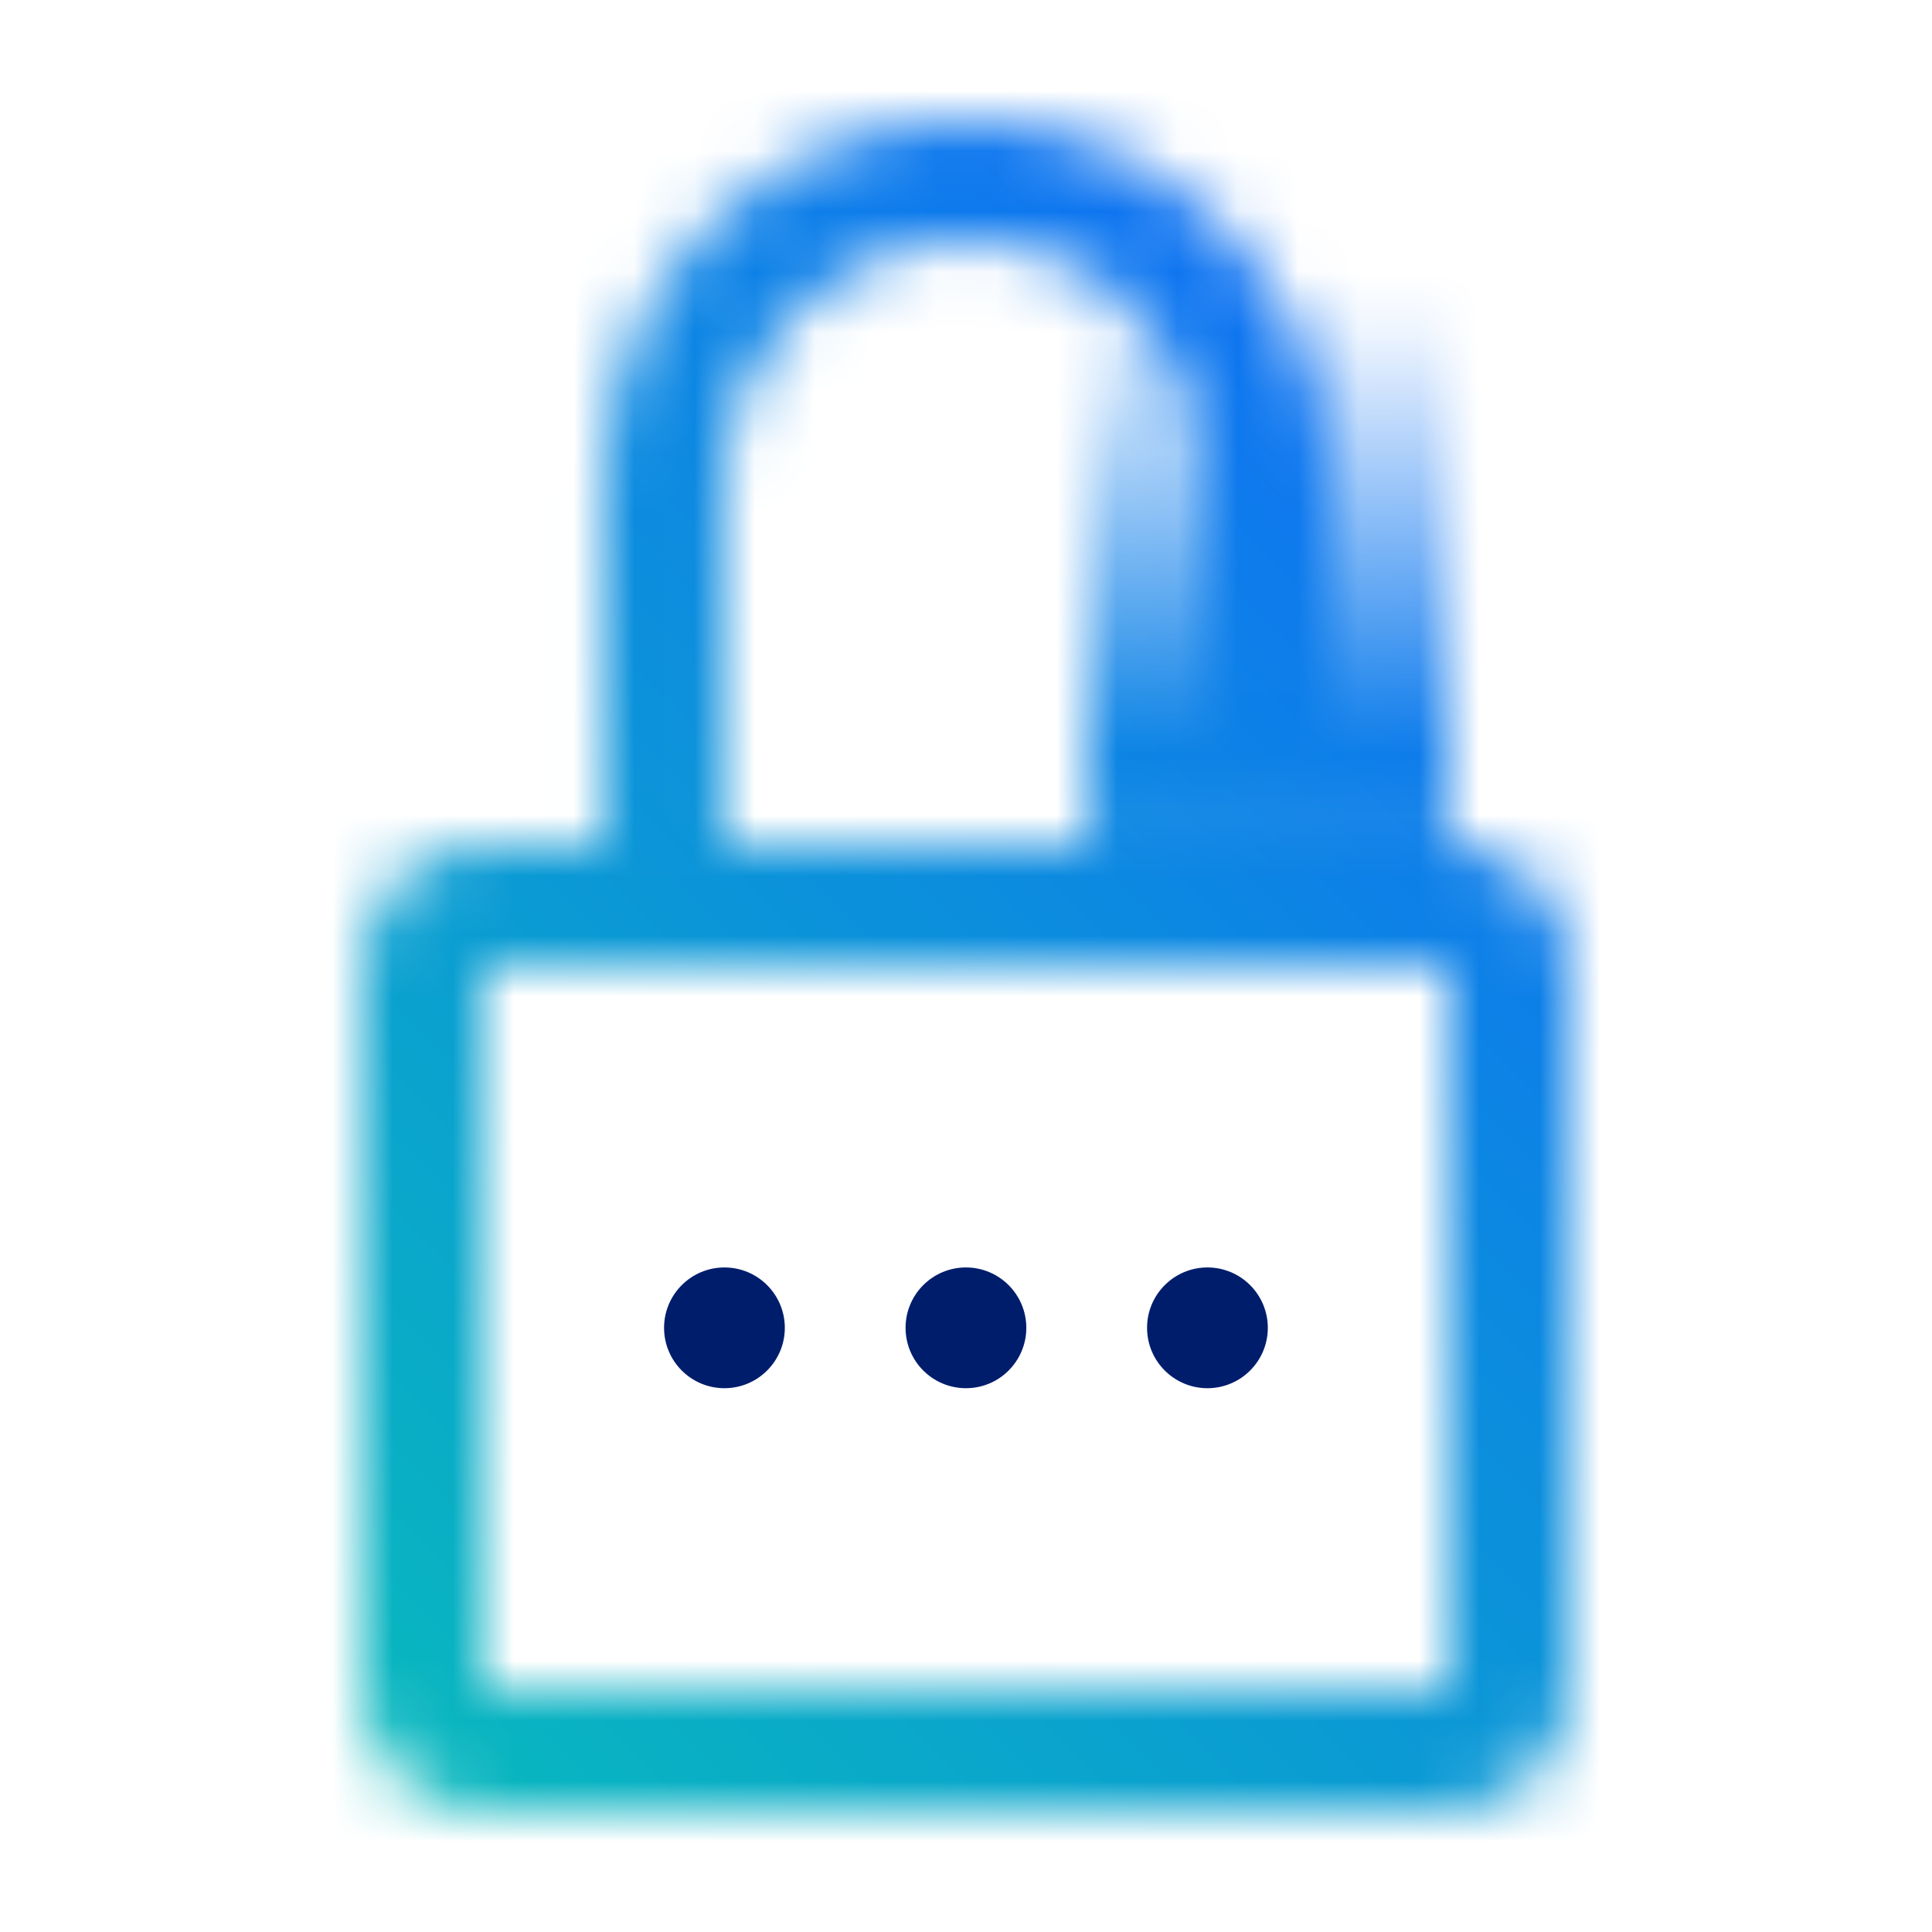 <svg id="unassigned" xmlns="http://www.w3.org/2000/svg" viewBox="0 0 32 32"><defs><linearGradient id="9nh0elcgva" x1="113.378" y1="42.22" x2="122.378" y2="42.22" gradientTransform="translate(-96.879 -32.767)" gradientUnits="userSpaceOnUse"><stop offset="0" stop-opacity="0"/><stop offset=".83"/></linearGradient><linearGradient id="49evzxm2xc" x1="0" y1="32" x2="32" y2="0" gradientUnits="userSpaceOnUse"><stop offset=".1" stop-color="#08bdba"/><stop offset=".9" stop-color="#0f62fe"/></linearGradient><mask id="w2uiarmvyb" x="0" y="0" width="32" height="32" maskUnits="userSpaceOnUse"><path d="M23.999 13.993H11.992V7.988c0-2.2 1.79-4 4-4s4 1.8 4 4v4.52h2v-4.52c0-3.3-2.69-6-6-6s-6 2.7-6 6v6.005H7.999c-1.103 0-2 .897-2 2v12c0 1.103.897 2 2 2h16c1.103 0 2-.897 2-2v-12c0-1.103-.897-2-2-2zm-16 14v-12h16v12h-16z" style="fill:#fff"/><path transform="rotate(90 21 9.453)" style="fill:url(#9nh0elcgva)" d="M16.499 6.453h9v6h-9z" id="Gradients__x28_black_x29_"/></mask></defs><g style="mask:url(#w2uiarmvyb)"><path style="fill:url(#49evzxm2xc)" d="M0 0h32v32H0z"/></g><circle cx="11.999" cy="21.993" r="1" style="fill:#001d6c"/><circle cx="15.999" cy="21.993" r="1" style="fill:#001d6c"/><circle cx="19.999" cy="21.993" r="1" style="fill:#001d6c"/></svg>